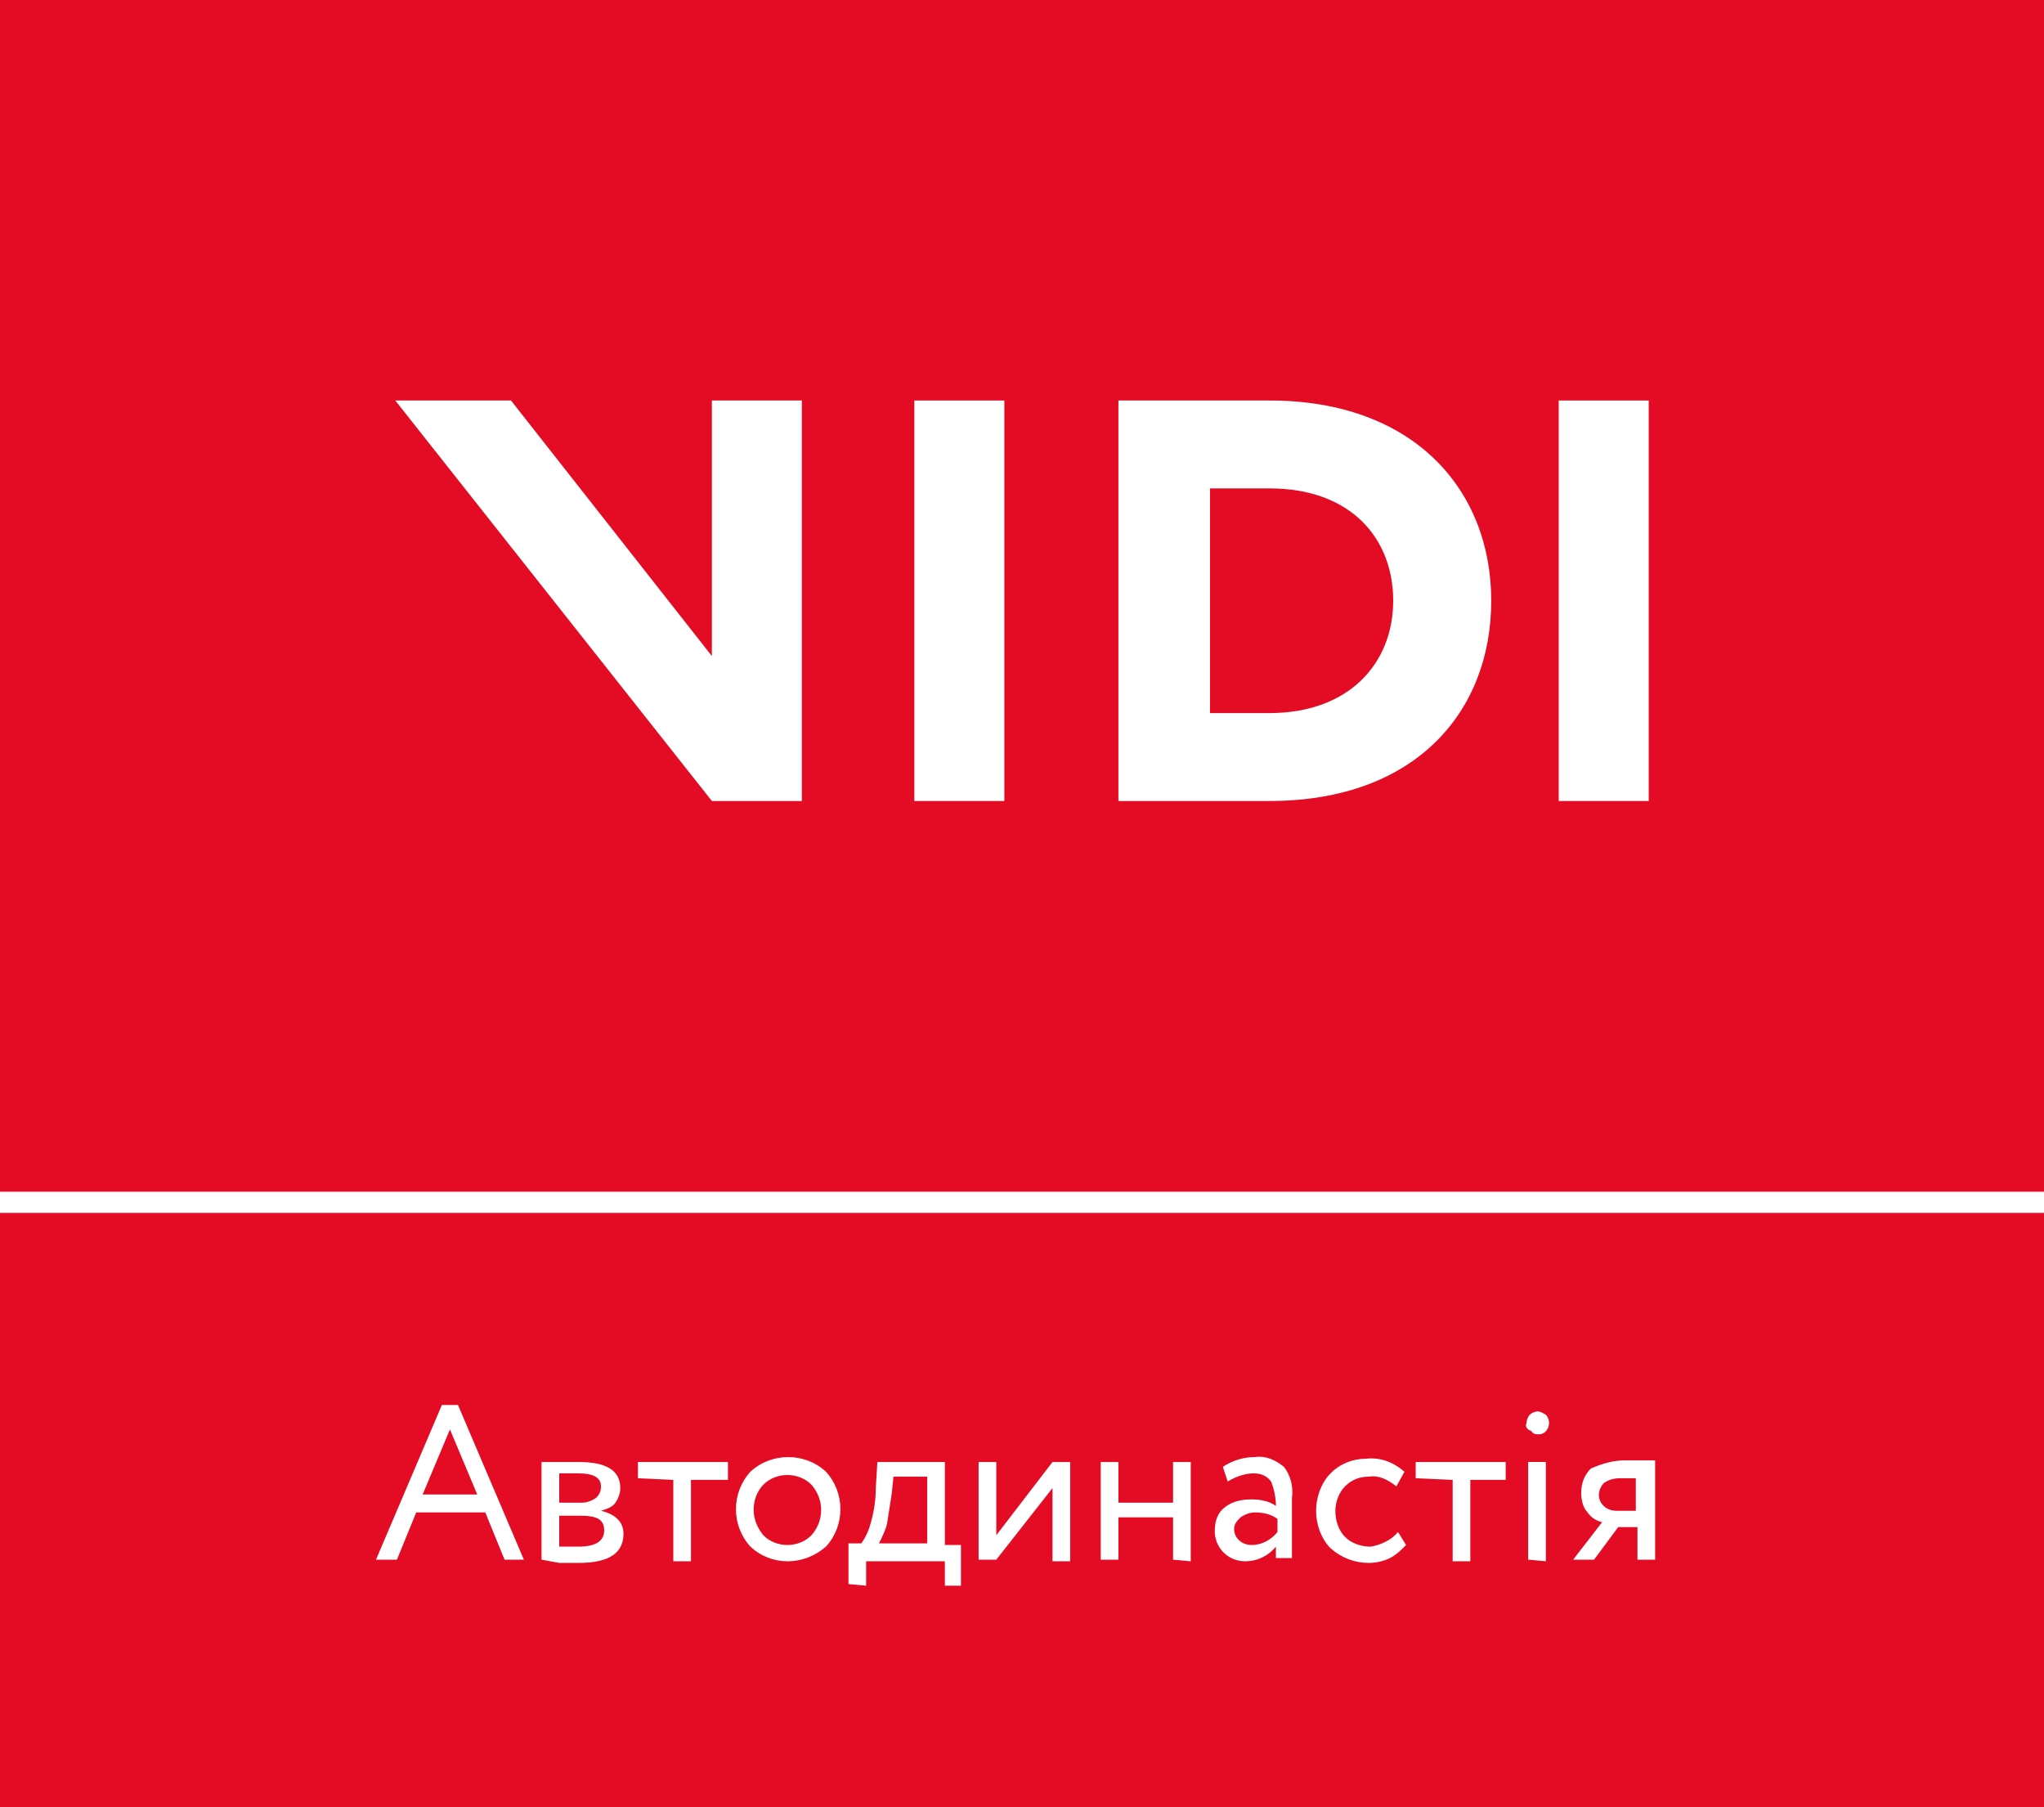 <svg width="69" height="61" viewBox="0 0 69 61" fill="none" xmlns="http://www.w3.org/2000/svg">
<rect x="0" y="0" width="69" height="61" fill="#333333" stroke="none"/>
<g clip-path="url(#clip0_44_6126)">
<path d="M69 0H0V61H69V0Z" fill="#E40C25"/>
<path d="M24.031 22.146L17.25 13.519H13.344L24.031 27.038H27.068V13.519H24.031V22.146Z" fill="white"/>
<path d="M33.904 13.519H30.866V27.038H33.904V13.519Z" fill="white"/>
<path d="M42.854 13.519H37.755V27.038H42.854C47.79 27.038 50.34 24.015 50.34 20.278C50.34 16.541 47.736 13.519 42.854 13.519ZM42.854 24.07H40.847V16.486H42.854C45.62 16.486 47.031 18.19 47.031 20.278C47.031 22.366 45.566 24.07 42.854 24.07Z" fill="white"/>
<path d="M55.656 13.519H52.618V27.038H55.656V13.519Z" fill="white"/>
<path d="M12.693 52.647L14.917 47.426H15.46L17.684 52.647H17.033L16.382 51.053H14.05L13.399 52.647H12.693ZM15.189 48.25L14.267 50.448H16.111L15.189 48.25Z" fill="white"/>
<path d="M18.281 52.647V49.35H18.823H19.528C20.451 49.35 20.939 49.624 20.939 50.229C20.939 50.394 20.884 50.559 20.776 50.724C20.668 50.888 20.451 50.943 20.288 50.998C20.776 51.108 21.047 51.383 21.047 51.768C21.047 52.427 20.559 52.757 19.528 52.757H18.878L18.281 52.647ZM19.528 49.734C19.366 49.734 19.149 49.734 18.878 49.734V50.724H19.637C19.8 50.724 19.962 50.669 20.125 50.559C20.234 50.449 20.288 50.339 20.288 50.174C20.288 49.899 20.071 49.734 19.528 49.734ZM19.583 51.163H18.878V52.207C19.257 52.207 19.474 52.207 19.528 52.207C20.071 52.207 20.396 52.042 20.396 51.658C20.396 51.273 20.125 51.163 19.583 51.163Z" fill="white"/>
<path d="M21.535 49.899V49.35H24.573V49.954H23.325V52.702H22.729V49.954L21.535 49.899Z" fill="white"/>
<path d="M25.332 52.207C24.681 51.493 24.681 50.394 25.332 49.679C26.038 49.02 27.177 49.02 27.882 49.679C28.533 50.394 28.533 51.493 27.882 52.207C27.122 52.867 26.038 52.867 25.332 52.207ZM25.441 50.943C25.441 51.273 25.549 51.548 25.766 51.822C26.2 52.262 26.96 52.262 27.394 51.822C27.828 51.328 27.828 50.613 27.394 50.119C26.96 49.679 26.2 49.679 25.766 50.119C25.549 50.339 25.441 50.668 25.441 50.943Z" fill="white"/>
<path d="M28.642 53.471V52.097H29.076C29.238 51.877 29.347 51.603 29.401 51.383C29.509 50.998 29.564 50.614 29.564 50.229L29.618 49.35H31.896V52.152H32.439V53.526H31.896V52.702H29.238V53.526L28.642 53.471ZM30.106 50.394C30.052 50.724 29.998 51.108 29.944 51.438C29.889 51.658 29.781 51.877 29.672 52.097H31.3V49.844H30.16L30.106 50.394Z" fill="white"/>
<path d="M33.632 52.647H33.035V49.35H33.632V51.823L35.53 49.35H36.127V52.702H35.53V50.229L33.632 52.647Z" fill="white"/>
<path d="M39.599 52.647V51.218H37.755V52.647H37.158V49.35H37.755V50.724H39.599V49.35H40.196V52.702L39.599 52.647Z" fill="white"/>
<path d="M41.443 50.009L41.281 49.514C41.606 49.294 41.986 49.184 42.365 49.184C42.745 49.13 43.071 49.294 43.342 49.514C43.559 49.789 43.667 50.174 43.613 50.558V52.592H43.071V52.207C42.799 52.537 42.42 52.702 42.04 52.702C41.498 52.702 41.063 52.317 41.009 51.767C41.009 51.712 41.009 51.712 41.009 51.657C41.009 51.328 41.118 51.053 41.335 50.888C41.606 50.668 41.931 50.613 42.257 50.613C42.528 50.613 42.854 50.668 43.071 50.833C43.071 50.558 43.016 50.284 42.908 50.009C42.745 49.789 42.528 49.734 42.311 49.734C42.04 49.734 41.715 49.844 41.443 50.009ZM42.257 52.152C42.582 52.152 42.908 51.987 43.125 51.712V51.273C42.908 51.108 42.637 51.053 42.365 51.053C42.203 51.053 42.04 51.108 41.877 51.218C41.769 51.328 41.66 51.438 41.66 51.602C41.66 51.767 41.715 51.877 41.823 51.987C41.931 52.097 42.094 52.152 42.257 52.152Z" fill="white"/>
<path d="M47.193 51.713L47.465 52.153C47.302 52.317 47.139 52.482 46.922 52.592C46.705 52.702 46.434 52.757 46.217 52.757C45.729 52.757 45.295 52.592 44.915 52.262C44.59 51.933 44.427 51.438 44.427 50.998C44.427 50.559 44.59 50.064 44.915 49.734C45.24 49.405 45.674 49.24 46.108 49.24C46.597 49.185 47.031 49.35 47.41 49.679L47.139 50.174C46.868 49.954 46.542 49.789 46.217 49.844C45.891 49.844 45.62 49.954 45.403 50.174C45.186 50.394 45.078 50.724 45.078 50.998C45.078 51.328 45.186 51.658 45.403 51.878C45.62 52.098 45.946 52.208 46.271 52.208C46.597 52.153 46.976 51.988 47.193 51.713Z" fill="white"/>
<path d="M47.79 49.899V49.35H50.828V49.954H49.634V52.702H49.038V49.954L47.79 49.899Z" fill="white"/>
<path d="M51.533 48.03C51.533 47.92 51.587 47.81 51.642 47.755C51.696 47.7 51.804 47.645 51.913 47.645C52.021 47.645 52.075 47.7 52.184 47.755C52.238 47.81 52.292 47.92 52.292 48.03C52.292 48.25 52.13 48.415 51.967 48.415C51.858 48.415 51.75 48.415 51.696 48.305C51.533 48.25 51.479 48.14 51.533 48.03ZM51.587 52.646V49.349H52.184V52.701L51.587 52.646Z" fill="white"/>
<path d="M54.842 49.295H55.873V52.647H55.276V51.548H54.625L53.811 52.647H53.106L54.082 51.383C53.865 51.328 53.703 51.218 53.594 51.053C53.431 50.889 53.377 50.614 53.377 50.394C53.377 50.064 53.486 49.789 53.703 49.57C54.082 49.405 54.462 49.295 54.842 49.295ZM53.974 50.449C53.974 50.614 54.028 50.724 54.137 50.834C54.245 50.944 54.408 50.998 54.571 50.998H55.221V49.899H54.679C54.462 49.899 54.299 49.954 54.137 50.064C54.082 50.119 53.974 50.284 53.974 50.449Z" fill="white"/>
<path d="M69 40.227H0V40.941H69V40.227Z" fill="white"/>
</g>
<defs>
<clipPath id="clip0_44_6126">
<rect width="69" height="61" fill="white"/>
</clipPath>
</defs>
</svg>
